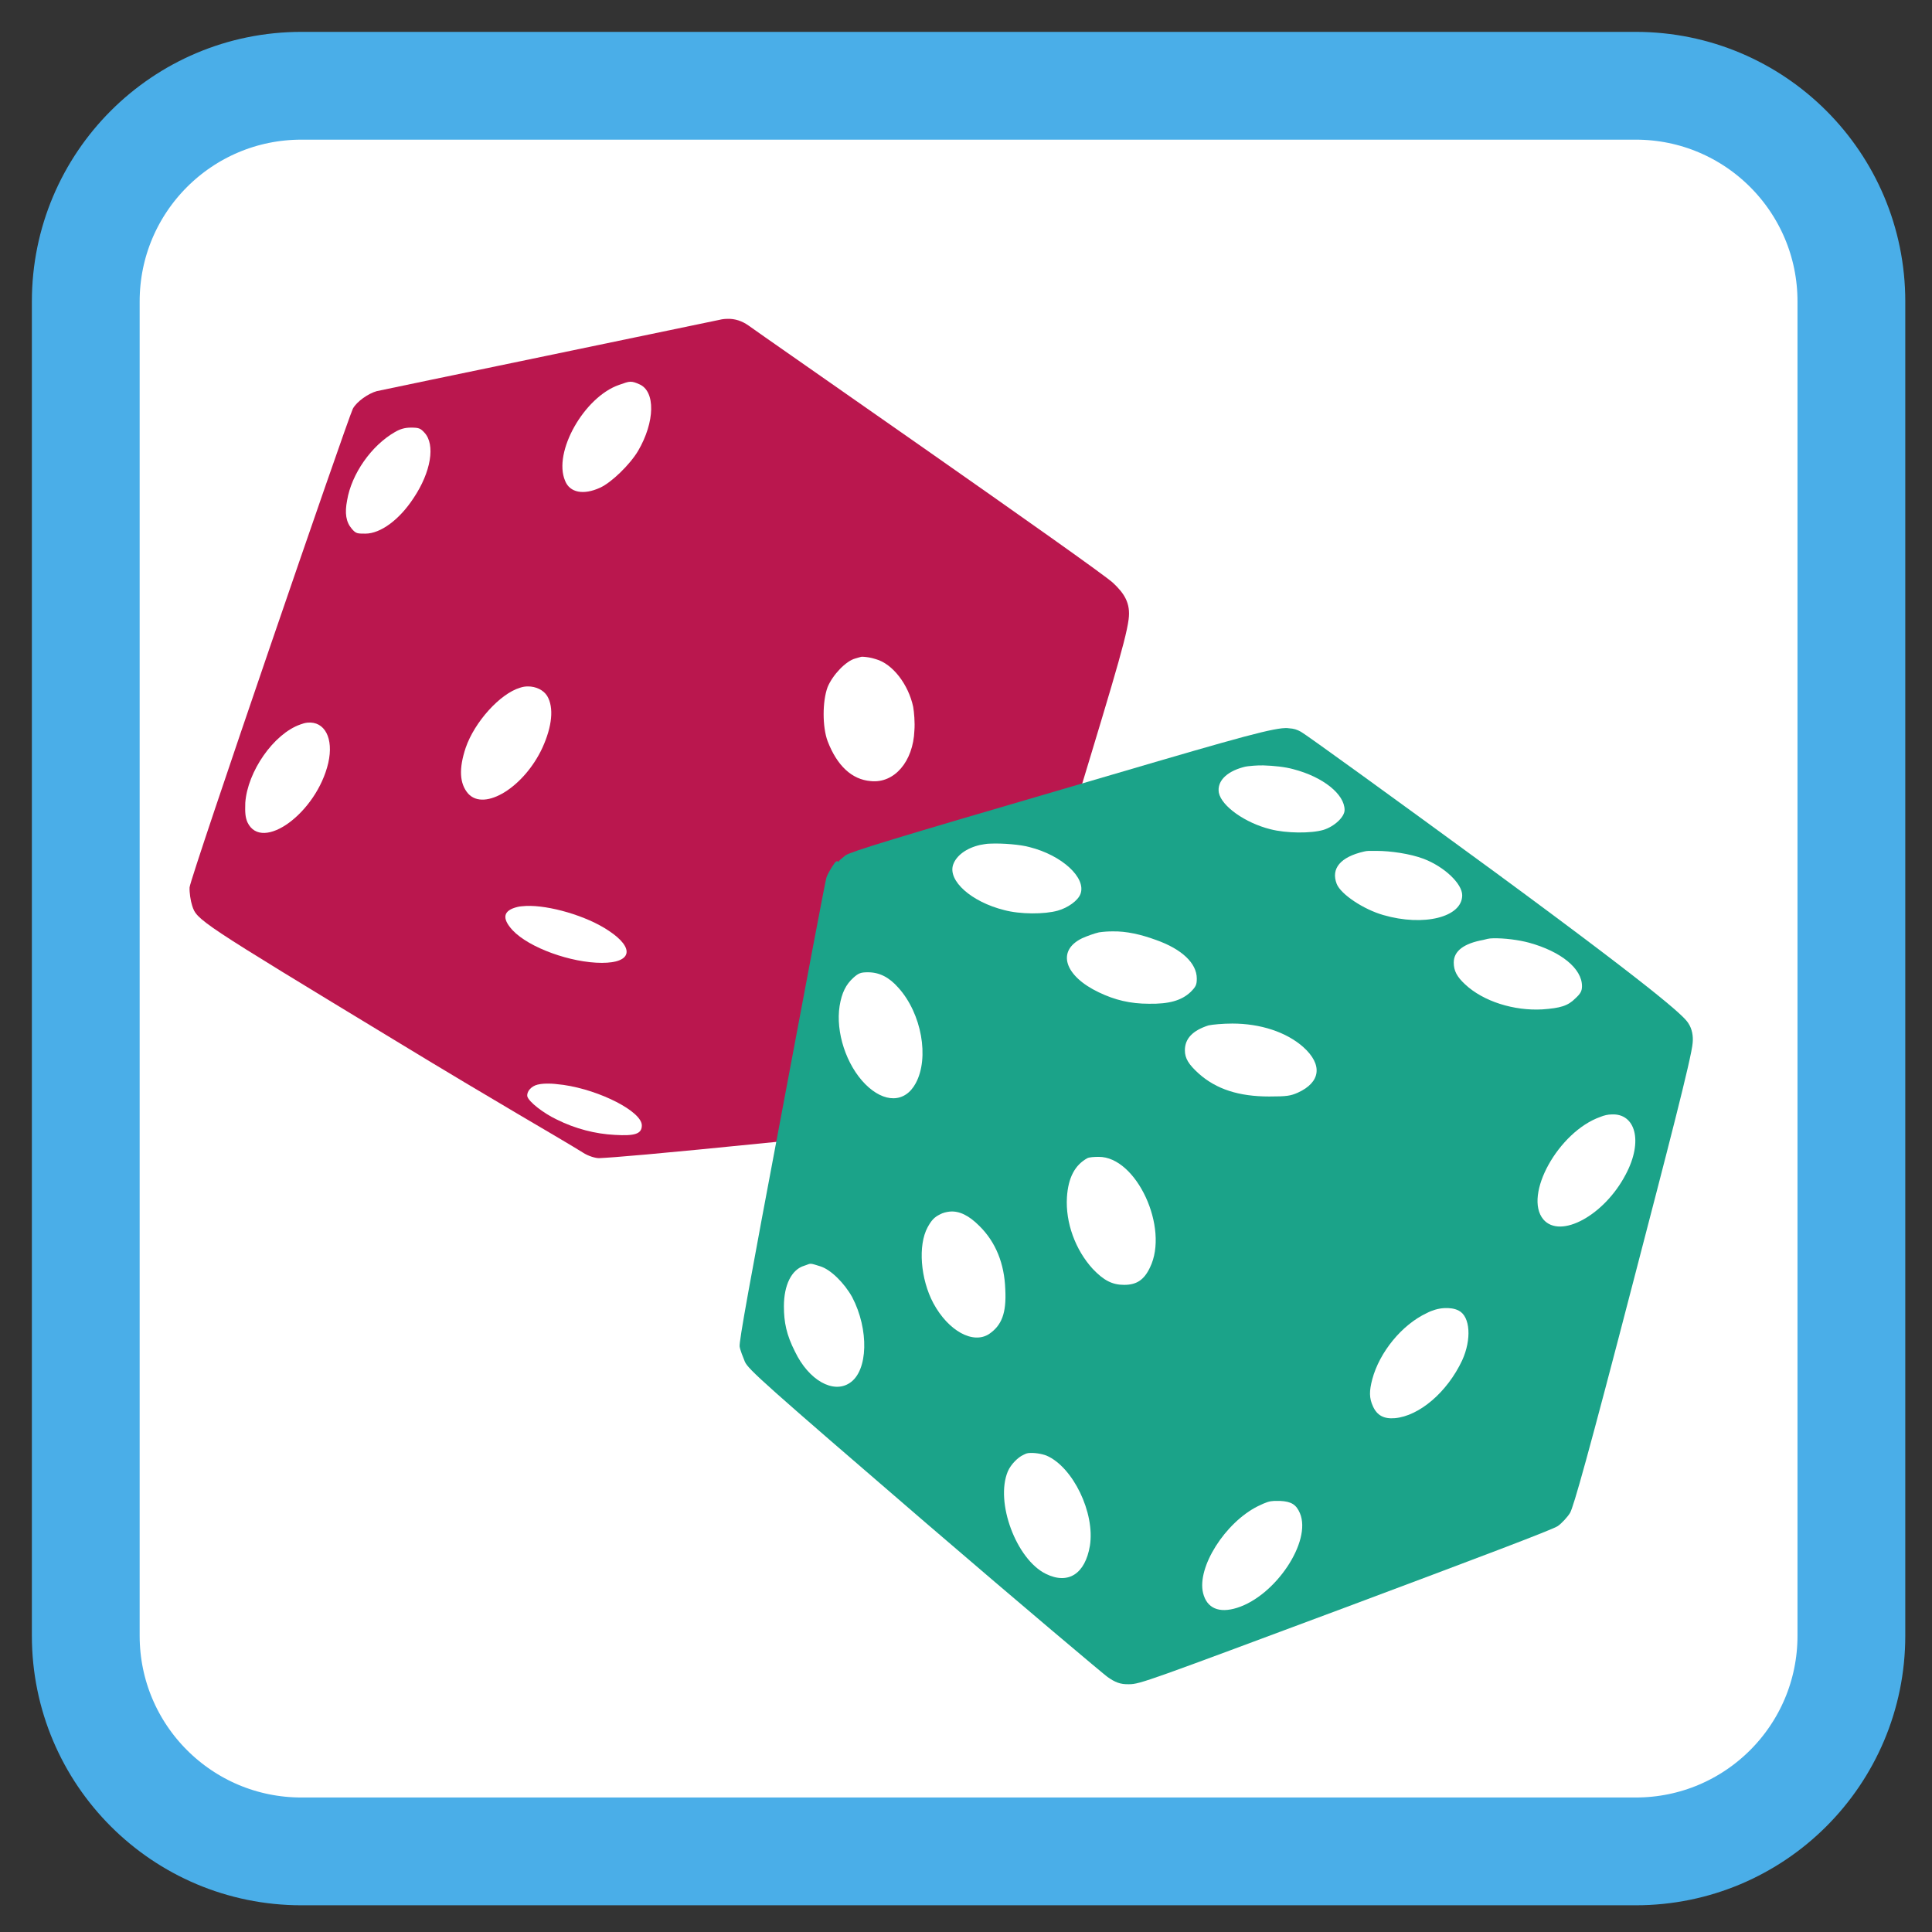 
<svg xmlns="http://www.w3.org/2000/svg" xmlns:xlink="http://www.w3.org/1999/xlink" width="24px" height="24px" viewBox="0 0 24 24" version="1.1">
<rect x="0" y="0" width="24" height="24" fill="#333333" stroke="none"/>
<g id="surface1">
<path style="fill-rule:nonzero;fill:rgb(100%,100%,100%);fill-opacity:1;stroke-width:7.122;stroke-linecap:butt;stroke-linejoin:miter;stroke:rgb(29.02%,68.235%,90.98%);stroke-opacity:1;stroke-miterlimit:4;" d="M 19.917 5.667 L 108.083 5.667 C 115.958 5.667 122.333 12.042 122.333 19.917 L 122.333 108.083 C 122.333 115.958 115.958 122.333 108.083 122.333 L 19.917 122.333 C 12.042 122.333 5.667 115.958 5.667 108.083 L 5.667 19.917 C 5.667 12.042 12.042 5.667 19.917 5.667 Z M 19.917 5.667 " transform="matrix(0.188,0,0,0.188,0,0)"/>
<path style=" stroke:none;fill-rule:nonzero;fill:rgb(72.941%,9.02%,30.588%);fill-opacity:1;" d="M 9.035 3.961 C 9.004 3.961 8.969 3.965 8.938 3.973 C 8.797 4.004 4.742 4.844 4.68 4.859 C 4.578 4.887 4.43 4.988 4.383 5.078 C 4.32 5.203 2.371 10.879 2.355 11.023 C 2.352 11.086 2.367 11.188 2.387 11.25 C 2.445 11.43 2.461 11.441 4.93 12.938 C 6.141 13.676 6.965 14.145 7.238 14.316 C 7.309 14.363 7.398 14.387 7.441 14.387 C 7.621 14.379 8.105 14.34 9.652 14.184 C 10.898 14.059 11.902 13.941 11.949 13.926 C 12.043 13.898 12.121 13.836 12.156 13.797 C 12.195 13.758 12.25 13.668 12.262 13.637 C 12.273 13.605 12.676 12.277 13.156 10.684 C 13.773 8.645 13.984 7.973 14.02 7.695 C 14.047 7.492 13.965 7.371 13.828 7.242 C 13.648 7.07 9.367 4.098 9.297 4.043 C 9.219 3.988 9.129 3.957 9.035 3.961 Z M 9.035 3.961 "/>
<path style=" stroke:none;fill-rule:nonzero;fill:rgb(100%,100%,100%);fill-opacity:1;" d="M 7.832 4.742 C 7.867 4.742 7.898 4.754 7.941 4.773 C 8.145 4.859 8.137 5.242 7.926 5.602 C 7.824 5.773 7.594 5.996 7.453 6.059 C 7.25 6.152 7.078 6.121 7.02 5.973 C 6.867 5.617 7.258 4.93 7.691 4.781 C 7.758 4.758 7.797 4.742 7.832 4.742 Z M 7.832 4.742 "/>
<path style=" stroke:none;fill-rule:nonzero;fill:rgb(100%,100%,100%);fill-opacity:1;" d="M 5.105 5.312 C 5.203 5.312 5.223 5.32 5.273 5.375 C 5.41 5.523 5.355 5.863 5.137 6.188 C 4.961 6.457 4.727 6.629 4.539 6.629 C 4.438 6.629 4.422 6.629 4.371 6.57 C 4.297 6.484 4.281 6.375 4.312 6.215 C 4.367 5.887 4.613 5.535 4.906 5.367 C 4.973 5.328 5.031 5.312 5.105 5.312 Z M 5.105 5.312 "/>
<path style=" stroke:none;fill-rule:nonzero;fill:rgb(100%,100%,100%);fill-opacity:1;" d="M 10.695 8.16 C 10.711 8.156 10.727 8.16 10.742 8.16 C 10.777 8.164 10.816 8.168 10.879 8.188 C 11.09 8.246 11.285 8.504 11.344 8.781 C 11.355 8.844 11.367 8.977 11.359 9.074 C 11.344 9.461 11.109 9.734 10.816 9.703 C 10.582 9.684 10.398 9.512 10.281 9.207 C 10.215 9.031 10.215 8.711 10.281 8.535 C 10.344 8.383 10.508 8.211 10.625 8.18 C 10.656 8.172 10.676 8.164 10.695 8.16 Z M 10.695 8.16 "/>
<path style=" stroke:none;fill-rule:nonzero;fill:rgb(100%,100%,100%);fill-opacity:1;" d="M 6.559 8.527 C 6.656 8.527 6.75 8.57 6.797 8.645 C 6.883 8.789 6.859 9.023 6.738 9.289 C 6.512 9.777 6.02 10.082 5.816 9.859 C 5.707 9.734 5.699 9.547 5.785 9.289 C 5.895 8.969 6.211 8.617 6.461 8.543 C 6.496 8.531 6.527 8.527 6.559 8.527 Z M 6.559 8.527 "/>
<path style=" stroke:none;fill-rule:nonzero;fill:rgb(100%,100%,100%);fill-opacity:1;" d="M 3.82 8.977 C 4.031 8.957 4.148 9.168 4.078 9.477 C 3.934 10.098 3.254 10.594 3.074 10.215 C 3.047 10.152 3.043 10.094 3.047 9.973 C 3.074 9.586 3.398 9.117 3.73 9 C 3.762 8.988 3.789 8.98 3.82 8.977 Z M 3.82 8.977 "/>
<path style=" stroke:none;fill-rule:nonzero;fill:rgb(100%,100%,100%);fill-opacity:1;" d="M 6.535 11.254 C 6.816 11.242 7.285 11.375 7.562 11.562 C 7.887 11.777 7.852 11.961 7.477 11.961 C 7.094 11.961 6.57 11.773 6.367 11.555 C 6.23 11.406 6.25 11.309 6.43 11.266 C 6.461 11.258 6.492 11.258 6.535 11.254 Z M 6.535 11.254 "/>
<path style=" stroke:none;fill-rule:nonzero;fill:rgb(100%,100%,100%);fill-opacity:1;" d="M 6.816 13.461 C 6.859 13.461 6.91 13.465 7 13.477 C 7.457 13.543 7.973 13.809 7.973 13.98 C 7.973 14.086 7.887 14.113 7.637 14.098 C 7.398 14.086 7.148 14.023 6.914 13.906 C 6.75 13.828 6.57 13.688 6.551 13.621 C 6.539 13.562 6.598 13.492 6.68 13.473 C 6.734 13.461 6.77 13.461 6.816 13.461 Z M 6.816 13.461 "/>
<path style=" stroke:none;fill-rule:nonzero;fill:rgb(10.588%,63.922%,53.725%);fill-opacity:1;" d="M 15.926 9.047 C 15.68 9.074 15.086 9.25 13.195 9.805 C 11.109 10.414 10.574 10.578 10.504 10.625 C 10.461 10.66 10.418 10.691 10.418 10.707 C 10.395 10.688 10.383 10.695 10.34 10.762 C 10.312 10.805 10.277 10.867 10.266 10.902 C 10.254 10.934 10.008 12.238 9.715 13.801 C 9.309 15.953 9.18 16.664 9.188 16.727 C 9.195 16.773 9.23 16.859 9.254 16.918 C 9.301 17.016 9.496 17.191 11.492 18.91 C 12.691 19.941 13.719 20.805 13.758 20.832 C 13.848 20.895 13.914 20.926 14.027 20.922 C 14.16 20.922 14.27 20.879 16.711 19.969 C 18.34 19.359 19.293 19 19.352 18.957 C 19.402 18.922 19.473 18.844 19.504 18.793 C 19.547 18.719 19.727 18.086 20.301 15.875 C 20.707 14.316 21.016 13.129 21.027 12.953 C 21.035 12.871 21.02 12.781 20.973 12.711 C 20.93 12.645 20.801 12.473 18.574 10.836 C 17.309 9.91 16.219 9.121 16.16 9.09 C 16.109 9.062 16.074 9.051 16.012 9.047 C 15.988 9.043 15.961 9.043 15.926 9.047 Z M 15.926 9.047 "/>
<path style=" stroke:none;fill-rule:nonzero;fill:rgb(100%,100%,100%);fill-opacity:1;" d="M 15.695 9.508 C 15.652 9.508 15.609 9.508 15.57 9.512 C 15.52 9.516 15.477 9.52 15.441 9.531 C 15.227 9.59 15.117 9.711 15.141 9.848 C 15.176 10.016 15.469 10.223 15.781 10.301 C 15.977 10.352 16.285 10.355 16.441 10.309 C 16.578 10.266 16.703 10.148 16.703 10.062 C 16.703 9.867 16.438 9.652 16.066 9.555 C 15.965 9.527 15.824 9.512 15.695 9.508 Z M 12.301 10.48 C 12.25 10.48 12.207 10.492 12.176 10.496 C 12.004 10.535 11.879 10.629 11.84 10.742 C 11.773 10.941 12.066 11.203 12.473 11.305 C 12.672 11.359 12.977 11.359 13.141 11.312 C 13.266 11.277 13.391 11.188 13.422 11.105 C 13.496 10.906 13.195 10.625 12.789 10.523 C 12.68 10.492 12.453 10.473 12.301 10.48 Z M 17.004 10.57 C 16.98 10.57 16.965 10.574 16.945 10.578 C 16.652 10.645 16.531 10.789 16.605 10.98 C 16.656 11.109 16.938 11.297 17.184 11.367 C 17.684 11.512 18.164 11.395 18.164 11.121 C 18.164 10.977 17.941 10.766 17.684 10.668 C 17.516 10.605 17.273 10.57 17.098 10.57 C 17.066 10.57 17.031 10.57 17.004 10.57 Z M 13.82 11.57 C 13.762 11.57 13.707 11.574 13.652 11.582 C 13.598 11.594 13.5 11.629 13.441 11.656 C 13.121 11.812 13.223 12.125 13.652 12.328 C 13.848 12.422 14.039 12.469 14.273 12.469 C 14.52 12.473 14.676 12.43 14.789 12.324 C 14.855 12.258 14.867 12.234 14.867 12.156 C 14.867 11.965 14.68 11.789 14.359 11.676 C 14.176 11.609 13.992 11.566 13.82 11.57 Z M 18.543 11.656 C 18.496 11.656 18.457 11.668 18.426 11.676 C 18.188 11.719 18.059 11.812 18.059 11.957 C 18.059 12.059 18.098 12.133 18.199 12.227 C 18.426 12.441 18.809 12.559 19.16 12.539 C 19.383 12.523 19.477 12.496 19.57 12.402 C 19.633 12.344 19.652 12.312 19.652 12.25 C 19.652 12.031 19.391 11.82 18.996 11.711 C 18.867 11.676 18.684 11.652 18.543 11.656 Z M 10.781 12.078 C 10.691 12.078 10.664 12.09 10.602 12.145 C 10.508 12.23 10.457 12.332 10.43 12.496 C 10.379 12.82 10.512 13.23 10.75 13.469 C 10.984 13.703 11.242 13.703 11.375 13.457 C 11.547 13.141 11.449 12.59 11.16 12.27 C 11.043 12.137 10.922 12.078 10.781 12.078 Z M 15.309 12.715 C 15.191 12.715 15.062 12.727 15.012 12.738 C 14.816 12.801 14.719 12.902 14.719 13.047 C 14.719 13.148 14.766 13.223 14.891 13.336 C 15.109 13.531 15.391 13.621 15.766 13.621 C 15.988 13.621 16.031 13.613 16.121 13.574 C 16.406 13.445 16.434 13.227 16.191 13.008 C 15.98 12.82 15.656 12.715 15.309 12.715 Z M 20.02 13.844 C 19.977 13.844 19.926 13.855 19.879 13.875 C 19.359 14.059 18.922 14.848 19.172 15.148 C 19.383 15.395 19.93 15.098 20.195 14.59 C 20.418 14.172 20.312 13.828 20.02 13.844 Z M 13.648 14.371 C 13.594 14.371 13.531 14.375 13.508 14.387 C 13.352 14.473 13.27 14.629 13.254 14.871 C 13.234 15.188 13.359 15.527 13.574 15.762 C 13.711 15.906 13.816 15.961 13.965 15.961 C 14.117 15.961 14.211 15.902 14.285 15.746 C 14.527 15.254 14.117 14.367 13.648 14.371 Z M 11.797 15.051 C 11.758 15.055 11.711 15.066 11.676 15.086 C 11.605 15.121 11.57 15.16 11.523 15.246 C 11.402 15.469 11.434 15.887 11.594 16.188 C 11.781 16.535 12.09 16.703 12.289 16.57 C 12.441 16.465 12.504 16.316 12.488 16.016 C 12.477 15.699 12.371 15.43 12.164 15.227 C 12.039 15.102 11.918 15.039 11.797 15.051 Z M 10.07 15.699 C 10.047 15.699 10.031 15.711 9.992 15.723 C 9.832 15.77 9.738 15.965 9.738 16.227 C 9.738 16.426 9.77 16.582 9.875 16.789 C 10.047 17.148 10.352 17.316 10.555 17.18 C 10.785 17.031 10.797 16.516 10.586 16.113 C 10.488 15.938 10.32 15.77 10.188 15.73 C 10.125 15.711 10.094 15.699 10.07 15.699 Z M 17.938 16.25 C 17.867 16.254 17.789 16.277 17.723 16.312 C 17.414 16.457 17.137 16.797 17.047 17.133 C 17.008 17.281 17.008 17.367 17.055 17.469 C 17.105 17.582 17.191 17.629 17.328 17.617 C 17.629 17.59 17.977 17.297 18.164 16.898 C 18.281 16.641 18.266 16.355 18.121 16.281 C 18.07 16.254 18.004 16.246 17.938 16.25 Z M 12.773 18.051 C 12.746 18.055 12.727 18.066 12.711 18.074 C 12.648 18.102 12.559 18.188 12.52 18.277 C 12.359 18.66 12.625 19.371 12.992 19.551 C 13.27 19.688 13.48 19.551 13.539 19.203 C 13.605 18.793 13.328 18.223 13 18.082 C 12.941 18.059 12.844 18.043 12.773 18.051 Z M 15.828 18.645 C 15.766 18.648 15.73 18.66 15.625 18.711 C 15.219 18.914 14.867 19.469 14.945 19.789 C 14.992 19.98 15.145 20.043 15.367 19.973 C 15.844 19.824 16.297 19.148 16.148 18.797 C 16.102 18.691 16.043 18.652 15.902 18.645 C 15.875 18.645 15.848 18.645 15.828 18.645 Z M 15.828 18.645 "/>
</g>
</svg>
